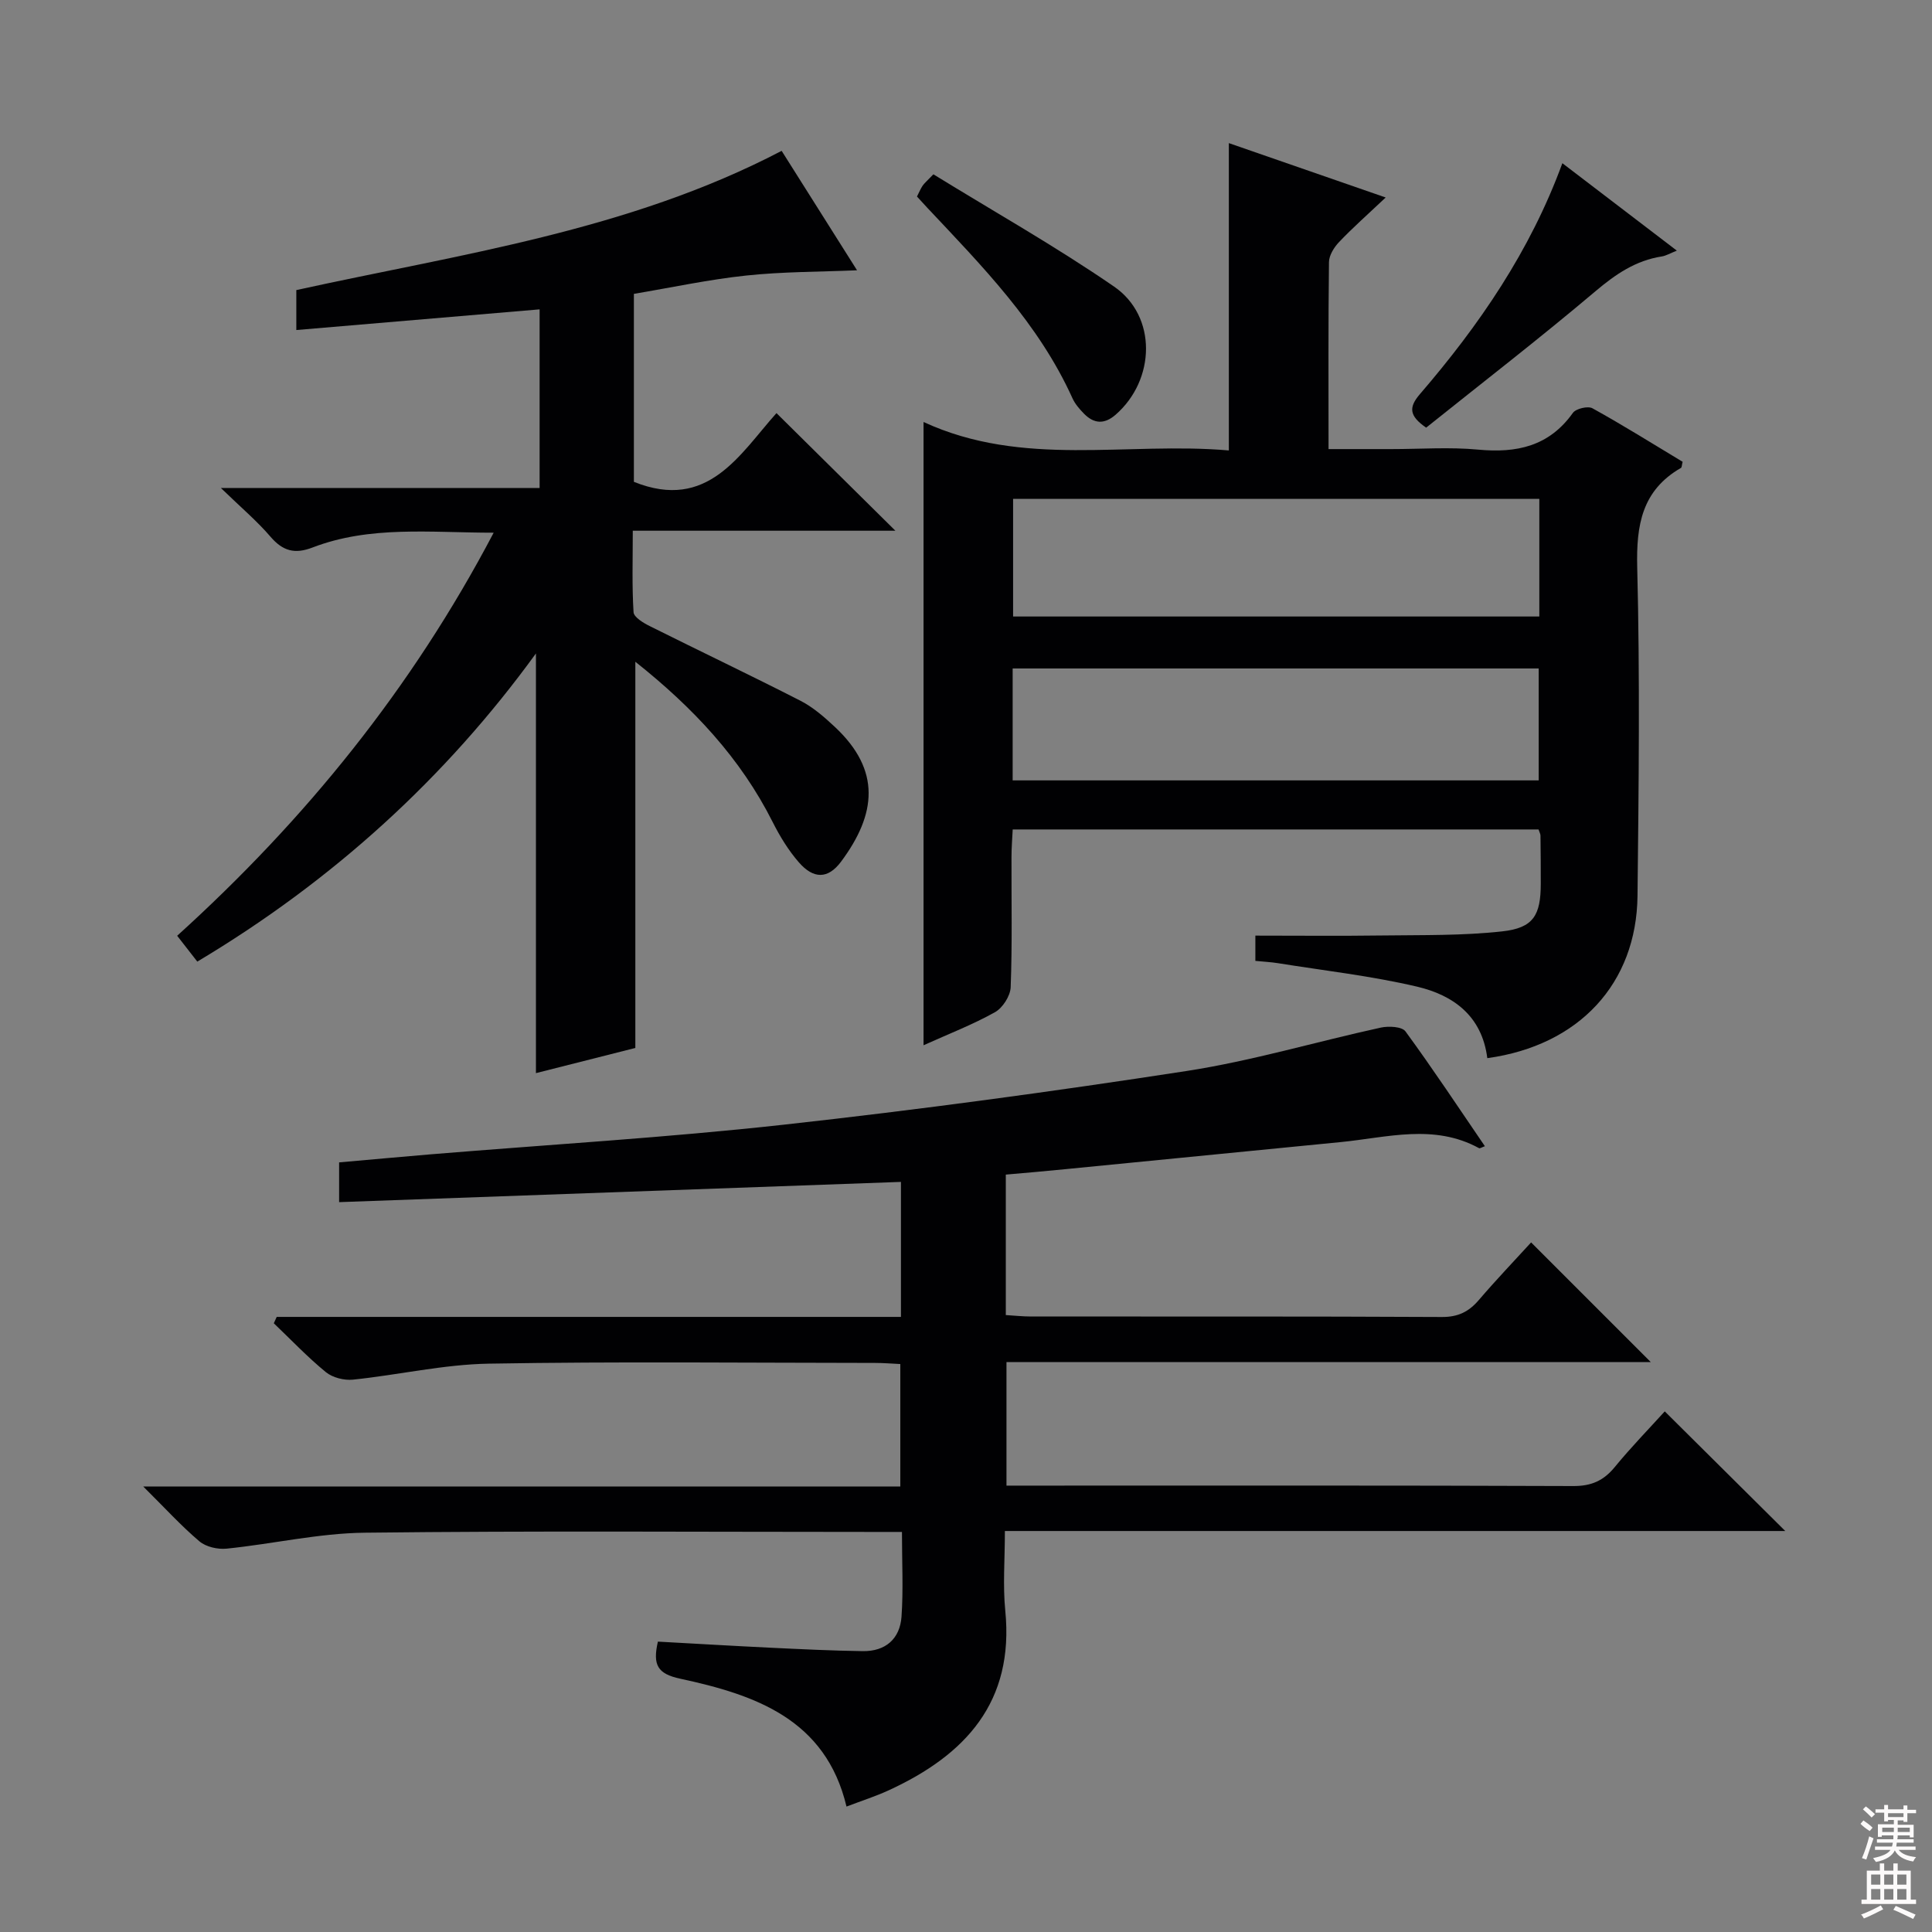 <svg enable-background="new 0 0 400 400" viewBox="0 0 400 400" xmlns="http://www.w3.org/2000/svg"><rect x="0" y="0" width="400" height="400" fill="#808080" stroke="none"/><g fill="#010103"><path d="m208.24 243.19v29.08c1.8.11 3.55.3 5.29.3 28.33.02 56.66-.05 84.98.1 3.36.02 5.59-1.08 7.67-3.52 3.56-4.16 7.36-8.13 10.82-11.92 8.22 8.23 16.3 16.31 24.77 24.77-44.43 0-88.75 0-133.39 0v25.58h5.39c37.33 0 74.65-.06 111.98.09 3.72.01 6.24-1.1 8.55-3.91 3.36-4.1 7.07-7.91 10.37-11.55 8.37 8.31 16.48 16.36 24.95 24.77-53.66 0-107.29 0-161.57 0 0 5.94-.44 11.26.08 16.48 1.89 18.94-8.25 29.89-24.1 37.19-2.71 1.25-5.57 2.16-8.77 3.38-4.31-18.12-18.94-23.14-34.42-26.47-4.75-1.02-5.73-2.87-4.63-7.68 7.71.42 15.58.89 23.46 1.27 6.31.3 12.62.61 18.94.7 4.72.07 7.71-2.53 8.04-7.15.39-5.6.09-11.24.09-17.53-2.37 0-4.31 0-6.25 0-34.99 0-69.99-.25-104.98.16-9.54.11-19.04 2.33-28.59 3.3-1.84.19-4.27-.36-5.63-1.51-3.77-3.19-7.11-6.87-11.63-11.35h156.74c0-8.69 0-16.74 0-25.36-1.7-.08-3.46-.23-5.22-.23-26.66-.02-53.33-.31-79.98.15-9.38.16-18.72 2.34-28.11 3.31-1.83.19-4.22-.41-5.62-1.55-3.81-3.12-7.22-6.72-10.78-10.12l.6-1.32h129.24c0-9.63 0-18.55 0-27.95-38.78 1.4-77.4 2.79-116.32 4.19 0-2.62 0-5.05 0-8.23 6.25-.55 12.61-1.14 18.97-1.67 24.35-2.01 48.76-3.45 73.04-6.13 27.88-3.08 55.71-6.85 83.43-11.12 13.56-2.09 26.82-6.06 40.25-8.99 1.62-.35 4.36-.21 5.09.79 5.67 7.75 10.97 15.76 16.44 23.77-.65.23-1.03.5-1.2.41-9.36-5.13-19.07-2.2-28.68-1.26-19.01 1.86-38.03 3.75-57.04 5.61-3.92.4-7.88.73-12.27 1.12z"/><path d="m307.93 219.08c-1.11-8.82-7.12-13.05-14.52-14.8-9.48-2.23-19.22-3.32-28.86-4.87-1.45-.23-2.93-.3-4.64-.47 0-2.03 0-3.78 0-5.23 8.8 0 17.53.09 26.26-.03 8.29-.11 16.64.06 24.86-.85 6.45-.71 7.96-3.33 7.97-9.85.01-3.33-.02-6.66-.06-9.99 0-.31-.19-.63-.4-1.26-35.99 0-72.08 0-108.87 0-.09 1.86-.25 3.77-.25 5.68-.03 9 .17 18-.17 26.98-.07 1.81-1.66 4.29-3.26 5.18-4.57 2.56-9.51 4.46-14.78 6.84 0-43.16 0-85.68 0-129.04 20.59 9.51 41.98 4.05 63.21 5.89 0-21.32 0-42.17 0-63.63 10.44 3.62 20.82 7.22 32.47 11.26-3.73 3.52-6.81 6.24-9.63 9.2-1.05 1.1-2.1 2.77-2.11 4.19-.16 12.64-.09 25.29-.09 38.7h13c6 0 12.04-.45 17.98.11 7.98.75 14.68-.68 19.61-7.61.63-.88 3.11-1.47 4.05-.95 6.36 3.52 12.53 7.38 18.67 11.08-.18.68-.16 1.15-.34 1.26-8.09 4.67-9.28 11.83-9.06 20.62.57 22.64.31 45.31.06 67.96-.19 18.18-12.11 31.02-31.1 33.63zm-98.18-91.44h108.95c0-8.29 0-16.22 0-24.35-36.4 0-72.5 0-108.95 0zm-.09 33.93h108.91c0-7.95 0-15.63 0-23.17-36.5 0-72.58 0-108.91 0z"/><path d="m161.83 31.23c5.26 8.33 10.64 16.85 15.61 24.73-7.73.33-15.39.28-22.97 1.09-7.73.82-15.37 2.47-23.23 3.79v38.92c15.33 6.17 21.92-5.74 29.52-14.23 8.24 8.15 16.35 16.17 24.62 24.35-17.65 0-35.64 0-54.37 0 0 6.03-.18 11.46.16 16.86.06 1.04 2.02 2.23 3.34 2.88 10.38 5.19 20.87 10.17 31.21 15.46 2.62 1.34 4.96 3.39 7.14 5.43 9.58 8.97 8.61 18.03 1.27 27.89-2.72 3.64-5.71 3.62-8.75.12-2.15-2.47-3.92-5.37-5.4-8.31-6.65-13.22-16.46-23.69-28.44-33.2v79.96c-6.71 1.7-13.85 3.51-20.58 5.21 0-29.16 0-58.01 0-86.89-18.65 25.7-42 47.02-70.11 63.8-1.37-1.76-2.66-3.41-4.17-5.35 26.48-23.98 48.56-51.15 65.53-83.45-13.14 0-25.57-1.52-37.52 3.07-3.66 1.41-6.14.73-8.68-2.23-2.8-3.27-6.14-6.08-10.28-10.1h65.99c0-12.62 0-24.53 0-36.98-16.74 1.42-33.37 2.84-50.37 4.28 0-2.96 0-5.37 0-8.27 33.84-7.45 68.73-12.23 100.48-28.83z"/><path d="m189.85 40.69c.42-.81.72-1.57 1.16-2.23.36-.53.88-.96 2.24-2.37 12.42 7.65 25.28 14.9 37.4 23.24 8.95 6.15 8.59 19.32.33 26.53-2.35 2.05-4.5 1.88-6.56-.22-.92-.94-1.84-2-2.38-3.19-6.99-15.47-18.68-27.34-30.07-39.45-.67-.73-1.33-1.46-2.12-2.31z"/><path d="m323.47 33.79c7.89 6.03 15.51 11.84 23.7 18.1-1.48.59-2.26 1.07-3.09 1.2-5.43.84-9.58 3.68-13.76 7.21-11.51 9.73-23.46 18.96-35.05 28.24-3.56-2.45-3.62-4.23-1.31-6.92 12.27-14.26 22.85-29.63 29.51-47.83z"/></g><path d="m385.2 377.6.6-.7c.6.4 1.3.9 1.9 1.5l-.6.7c-.8-.5-1.4-1-1.9-1.5zm.3 7.1c.6-1.4 1.1-2.9 1.5-4.5.3.1.6.3.9.4-.5 1.4-1 2.9-1.5 4.4zm.2-10.1.6-.6c.7.5 1.3 1.1 1.9 1.6l-.7.7c-.6-.6-1.2-1.2-1.8-1.7zm8.4-.8h.8v.9h1.8v.7h-1.8v1.8h-.8v-.3h-1.2v.9h3.3v2.6h-.8v-.4h-2.5c0 .3 0 .6-.1.8h3.4v.7h-3.5c0 .3-.1.6-.1.8h4v.7h-3.5c.7.9 1.9 1.3 3.6 1.5-.2.2-.4.5-.6.9-1.9-.3-3.2-1.1-3.8-2.3-.5 1.1-1.8 2-3.9 2.4-.2-.3-.4-.5-.6-.8 1.9-.4 3.1-.9 3.6-1.7h-3.2v-.7h3.5c.1-.2.1-.5.2-.8h-3.3v-.7h3.4c0-.2 0-.5 0-.8h-2.4v.3h-.8v-2.6h3.3v-.9h-1.2v.3h-.8v-1.8h-1.8v-.7h1.8v-.9h.8v.9h3.2zm-4.4 5.5h2.4c0-.3 0-.6 0-.9h-2.4zm1.2-3.1h3.2v-.8h-3.2zm4.4 2.2h-2.4v.9h2.5v-.9z" fill="#fcfafa"/><path d="m389.2 385.8h.9v1.5h1.9v-1.5h.9v1.5h2.7v6h1.1v.9h-11.3v-.9h1.1v-6h2.7zm.2 8.7.5.8c-1.2.6-2.5 1.3-4 1.9-.2-.3-.3-.6-.6-.8 1.6-.6 3-1.3 4.1-1.9zm-2-4.3h1.9v-2.1h-1.9zm0 3.1h1.9v-2.2h-1.9zm2.7-3.1h1.9v-2.1h-1.9zm0 3.1h1.9v-2.2h-1.9zm2.4 1.3c1.4.6 2.7 1.2 4.1 1.8l-.5.9c-1.5-.7-2.8-1.4-4.1-1.9zm2.2-6.5h-1.9v2.1h1.9zm-1.9 5.2h1.9v-2.2h-1.9z" fill="#fcfafa"/></svg>